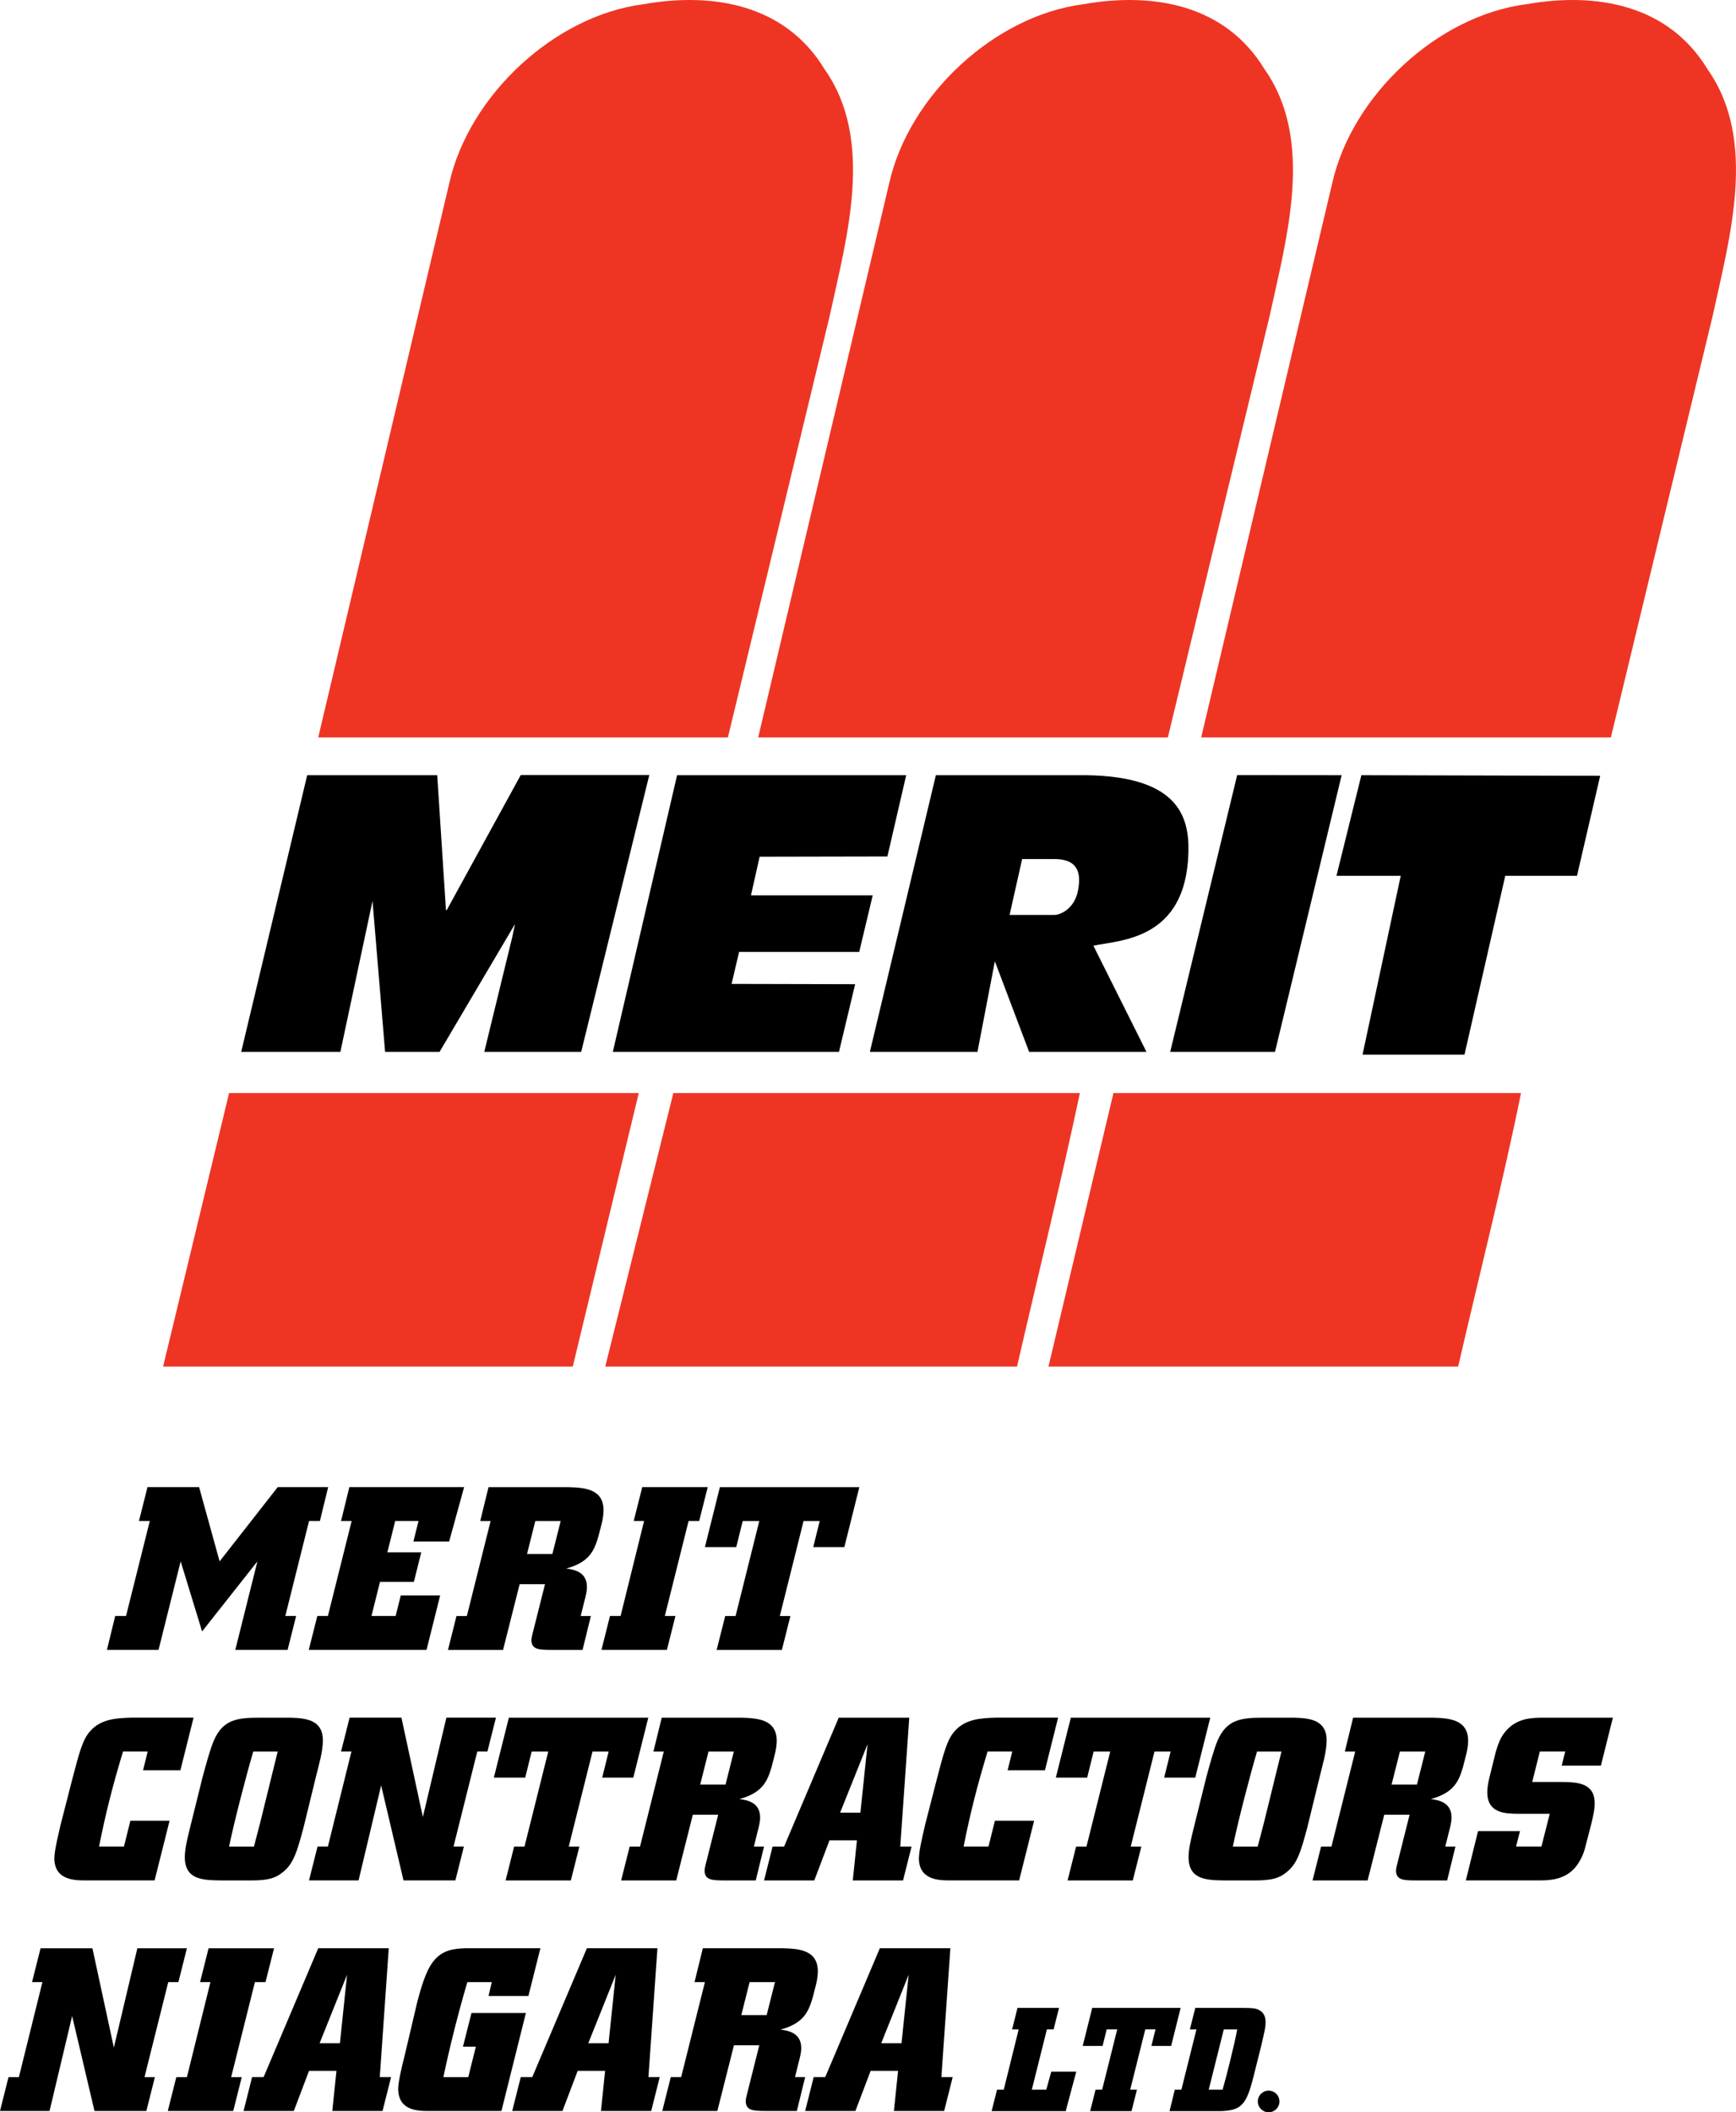 <?xml version="1.0" encoding="UTF-8"?>
<!-- Generator: Adobe Illustrator 16.0.4, SVG Export Plug-In . SVG Version: 6.00 Build 0)  -->
<svg id="Layer_1" width="379.13" height="461.24" enable-background="new 0 0 612 792" version="1.1" viewBox="0 0 379.13 461.24" xml:space="preserve" xmlns="http://www.w3.org/2000/svg" xmlns:cc="http://creativecommons.org/ns#" xmlns:dc="http://purl.org/dc/elements/1.1/" xmlns:rdf="http://www.w3.org/1999/02/22-rdf-syntax-ns#">
<g id="g74" transform="translate(-115.4 -105.37)">
	<g id="g8" fill="#ee3524">
		<path id="path2" d="m488.31 120.48c10.983 15.56 4.808 36.84 1.147 53.773l-22.255 92.141h-89.47l28.659-121.2c4.348-18.992 22.884-36.381 42.335-38.899 15.559-2.745 31.121 0.23 39.584 14.188z"/>
		<path id="path4" d="m295.48 120.48c10.983 15.56 4.803 36.84 1.144 53.773l-22.254 92.141h-89.472l28.662-121.2c4.348-18.992 22.881-36.381 42.332-38.899 15.562-2.745 31.121 0.23 39.588 14.188z"/>
		<path id="path6" d="m391.56 120.48c10.981 15.56 4.804 36.84 1.146 53.773l-22.255 92.141h-89.468l28.657-121.2c4.348-18.992 22.881-36.381 42.333-38.899 15.559-2.745 31.12 0.23 39.587 14.188z"/>
	</g>
	<polygon id="polygon10" points="165.43 344.05 254.9 344.05 240.49 403.77 151.02 403.77" fill="#ee3524"/>
	<path id="path12" d="m351.24 344.05c-4.119 19.453-9.153 39.817-13.728 59.725h-89.931l14.872-59.725z" fill="#ee3524"/>
	<path id="path14" d="m447.58 344.05c-3.992 19.687-9.15 39.817-13.729 59.725h-89.473l14.19-59.725z" fill="#ee3524"/>
	<path id="path16" d="m187.07 430.1-1.812 7.4h-2.363l-5.185 20.736h2.365l-1.864 7.401h-11.425l4.833-19.33-12.082 15.3-4.681-15.3-4.833 19.33h-11.272l1.812-7.401h2.363l5.186-20.736h-2.365l1.863-7.4h11.273l4.479 16.208 12.687-16.208z"/>
	<path id="path18" d="m216.76 430.1-3.271 11.88h-7.804l1.109-4.479h-5.088l-1.708 6.844h7.401l-1.611 6.443h-7.4l-1.861 7.448h5.283l1.11-4.479h8.606l-2.971 11.881h-25.722l1.866-7.401h2.312l5.186-20.736h-2.314l1.812-7.4h25.065z"/>
	<path id="path20" d="m244.44 458.24-1.812 7.401h-6.746c-2.867 0-4.327-0.104-4.428-2.064 0-0.504 0.151-1.156 0.552-2.669l2.419-9.614h-5.539l-3.623 14.348h-12.031l1.862-7.401h2.266l5.183-20.736h-2.264l1.811-7.4h17.418c3.271 0.101 7.701 0.251 7.701 5.034 0 0.904-0.153 1.811-0.353 2.717l-0.757 2.971c-0.905 3.02-1.861 5.637-7.046 7.046 1.512 0.202 4.531 0.605 4.531 4.028 0 1.005-0.303 2.164-0.604 3.27l-0.757 3.071h2.217zm-13.943-13.539h5.539l1.811-7.197h-5.538z"/>
	<path id="path22" d="m269.96 430.1-1.866 7.4h-2.313l-5.185 20.736h2.316l-1.864 7.401h-14.294l1.861-7.401h2.315l5.134-20.736h-2.265l1.861-7.4z"/>
	<path id="path24" d="m288.02 458.24-1.861 7.401h-14.246l1.868-7.401h2.265l5.18-20.736h-3.621l-1.411 5.687h-6.842l3.267-13.087h30.454l-3.272 13.087h-6.793l1.408-5.687h-3.524l-5.183 20.736z"/>
	<path id="path26" d="m157.67 480.44-2.87 11.477h-8.156l1.007-4.076h-5.385c-2.316 7.648-3.774 13.438-5.236 20.736h5.438l1.409-5.64h8.556l-3.268 13.039h-15.001c-2.519 0-6.896-0.052-6.896-4.884 0-0.2 0.049-0.401 0.049-0.603 0.1-1.41 0.555-3.373 1.312-6.646l2.516-9.814c1.61-6.189 2.314-8.758 3.876-10.57 2.363-2.769 5.835-2.92 9.011-3.02h13.638z"/>
	<path id="path28" d="m159.64 493.43c0.751-2.768 1.657-6.14 2.464-8.003 2.016-4.631 5.134-4.982 10.065-4.982h6.596c3.018 0.1 7.147 0.251 7.147 4.933 0 2.518-0.857 5.233-1.461 7.751l-2.769 11.325c-1.46 5.437-2.212 7.954-4.63 9.817-1.509 1.207-3.12 1.71-6.745 1.71h-6.643c-3.977-0.052-7.901-0.151-7.901-5.084 0-1.611 0.45-3.673 1.054-6.091zm11.222 15.151c0.957-3.574 1.864-7.149 2.718-10.723 0.555-2.213 2.015-8.255 2.468-10.014h-5.336c-1.509 5.082-4.127 15.148-5.285 20.736h5.435z"/>
	<path id="path30" d="m223.71 480.44-1.864 7.4h-2.212l-5.186 20.736h2.264l-1.862 7.399h-11.325l-4.884-20.739-4.932 20.739h-10.824l1.864-7.399h2.263l5.135-20.736h-2.263l1.864-7.4h11.322l4.682 21.694 5.135-21.694z"/>
	<path id="path32" d="m241.93 508.58-1.861 7.399h-14.247l1.861-7.399h2.266l5.186-20.736h-3.625l-1.408 5.685h-6.848l3.274-13.085h30.453l-3.272 13.085h-6.794l1.409-5.685h-3.523l-5.188 20.736z"/>
	<path id="path34" d="m282.26 508.58-1.812 7.399h-6.744c-2.87 0-4.331-0.102-4.43-2.064 0-0.503 0.151-1.156 0.555-2.666l2.415-9.616h-5.537l-3.623 14.347h-12.032l1.863-7.399h2.264l5.187-20.736h-2.265l1.813-7.4h17.415c3.271 0.1 7.699 0.251 7.699 5.032 0 0.906-0.149 1.813-0.352 2.717l-0.753 2.973c-0.904 3.019-1.863 5.636-7.046 7.045 1.509 0.201 4.528 0.607 4.528 4.027 0 1.006-0.303 2.165-0.605 3.271l-0.753 3.071h2.213zm-13.94-13.54h5.534l1.813-7.196h-5.537z"/>
	<path id="path36" d="m314.48 508.58-1.863 7.399h-10.973l0.904-8.757h-5.991l-3.322 8.757h-10.97l1.861-7.399h2.514l11.932-28.137h15.403l-1.965 28.137zm-15.605-7.398h4.429l1.562-14.952z"/>
	<path id="path38" d="m346.48 480.44-2.87 11.477h-8.154l1.009-4.076h-5.386c-2.316 7.648-3.775 13.438-5.236 20.736h5.436l1.409-5.64h8.559l-3.274 13.039h-14.999c-2.516 0-6.893-0.052-6.893-4.884 0-0.2 0.045-0.401 0.045-0.603 0.105-1.41 0.559-3.373 1.31-6.646l2.519-9.814c1.61-6.189 2.313-8.758 3.874-10.57 2.368-2.769 5.84-2.92 9.01-3.02h13.641z"/>
	<path id="path40" d="m364.66 508.58-1.867 7.399h-14.24l1.861-7.399h2.265l5.185-20.736h-3.625l-1.409 5.685h-6.844l3.272-13.085h30.451l-3.271 13.085h-6.795l1.41-5.685h-3.522l-5.187 20.736z"/>
	<path id="path42" d="m378.85 493.43c0.758-2.768 1.661-6.14 2.468-8.003 2.012-4.631 5.133-4.982 10.065-4.982h6.594c3.021 0.1 7.148 0.251 7.148 4.933 0 2.518-0.855 5.233-1.459 7.751l-2.769 11.325c-1.461 5.437-2.213 7.954-4.631 9.817-1.511 1.207-3.123 1.71-6.745 1.71h-6.643c-3.979-0.052-7.903-0.151-7.903-5.084 0-1.611 0.452-3.673 1.056-6.091zm11.226 15.151c0.954-3.574 1.863-7.149 2.719-10.723 0.552-2.213 2.009-8.255 2.465-10.014h-5.336c-1.51 5.082-4.127 15.148-5.285 20.736h5.437z"/>
	<path id="path44" d="m433.26 508.58-1.812 7.399h-6.747c-2.866 0-4.327-0.102-4.429-2.064 0-0.503 0.153-1.156 0.554-2.666l2.418-9.616h-5.536l-3.629 14.347h-12.028l1.862-7.399h2.264l5.185-20.736h-2.264l1.812-7.4h17.415c3.274 0.1 7.702 0.251 7.702 5.032 0 0.906-0.15 1.813-0.352 2.717l-0.756 2.973c-0.901 3.019-1.863 5.636-7.043 7.045 1.509 0.201 4.528 0.607 4.528 4.027 0 1.006-0.303 2.165-0.606 3.271l-0.755 3.071h2.217zm-13.946-13.54h5.538l1.811-7.196h-5.535z"/>
	<path id="path46" d="m467.64 480.44-2.615 10.47h-8.559l0.758-3.069h-5.538l-1.663 6.642h6.497c3.323 0.051 7.147 0.151 7.147 4.682 0 1.36-0.302 2.619-0.807 4.73l-1.36 5.237c-0.452 1.711-1.558 3.574-2.566 4.529-2.414 2.315-5.483 2.315-7.802 2.315h-15.603l2.666-10.772h9.161l-0.857 3.373h5.54l1.812-7.149h-6.896c-2.769-0.05-6.745-0.05-6.745-4.729 0-1.007 0.203-1.965 0.404-2.919l1.405-5.688c0.504-1.712 1.009-3.424 2.42-4.933 2.414-2.618 5.384-2.669 7.7-2.718h15.501z"/>
	<path id="path48" d="m156.22 530.79-1.861 7.399h-2.214l-5.186 20.738h2.266l-1.861 7.398h-11.327l-4.883-20.739-4.933 20.739h-10.821l1.861-7.398h2.265l5.135-20.738h-2.265l1.863-7.399h11.326l4.681 21.694 5.134-21.694z"/>
	<path id="path50" d="m175.25 530.79-1.867 7.399h-2.313l-5.184 20.738h2.315l-1.864 7.398h-14.294l1.862-7.398h2.316l5.134-20.738h-2.265l1.862-7.399z"/>
	<path id="path52" d="m200.81 558.92-1.864 7.398h-10.972l0.905-8.758h-5.987l-3.324 8.758h-10.972l1.859-7.398h2.52l11.927-28.138h15.403l-1.964 28.138zm-15.608-7.4h4.434l1.559-14.951z"/>
	<path id="path54" d="m233.42 530.79-2.62 10.419h-8.707l0.706-3.02h-5.337c-2.115 7.198-3.876 14.295-5.236 20.738h5.438l1.66-6.645h-2.818l1.862-7.351h11.879l-5.336 21.394h-16.356c-2.166-0.05-6.192-0.202-6.192-4.883 0-1.459 0.856-5.084 1.308-6.793l2.87-12.183c0.756-2.869 1.81-6.594 3.372-8.657 2.063-2.77 4.832-2.921 6.998-3.021h16.509z"/>
	<path id="path56" d="m259.48 558.92-1.861 7.398h-10.974l0.907-8.758h-5.99l-3.322 8.758h-10.974l1.864-7.398h2.515l11.931-28.138h15.403l-1.962 28.138zm-15.602-7.4h4.428l1.559-14.951z"/>
	<path id="path58" d="m291.24 558.92-1.811 7.398h-6.744c-2.87 0-4.331-0.101-4.43-2.064 0-0.501 0.151-1.156 0.552-2.666l2.417-9.615h-5.537l-3.625 14.346h-12.029l1.861-7.398h2.267l5.183-20.738h-2.265l1.813-7.399h17.415c3.271 0.1 7.701 0.251 7.701 5.032 0 0.906-0.149 1.813-0.349 2.717l-0.758 2.973c-0.905 3.02-1.861 5.637-7.046 7.047 1.511 0.2 4.53 0.605 4.53 4.026 0 1.007-0.303 2.165-0.605 3.271l-0.754 3.072h2.214zm-13.942-13.54h5.537l1.813-7.198h-5.539z"/>
	<path id="path60" d="m323.46 558.92-1.861 7.398h-10.973l0.904-8.758h-5.991l-3.322 8.758h-10.974l1.861-7.398h2.522l11.927-28.138h15.402l-1.964 28.138zm-15.605-7.4h4.429l1.562-14.951z"/>
	<g id="g72">
		<path id="path62" d="m182.49 274.64h28.396l1.908 29.462 0.167-1e-3 16.173-29.5h28.068l-14.875 60.45h-21.164l6.1-25.02 0.613-2.898-16.477 27.918h-11.898l-2.746-32.953-7.019 32.953h-21.661z"/>
		<path id="path64" d="m263.27 274.64h50.037l-4.104 17.744-27.904 0.055-1.894 8.439h26.587l-2.945 12.357h-26.237l-1.638 6.98 26.985 0.063-3.532 14.772h-49.389z"/>
		<path id="path66" d="m338.63 292.95h7.017c5.185 0 5.922 3.021 5.185 6.865-0.761 3.966-3.812 5.341-5.185 5.341h-9.762zm-33.256 42.106h23.498l4.57-23.797-1.832 1.22 8.544 22.578h25.628l-11.595-23.188c5.8-1.221 20.138-1.22 20.749-20.137 0.257-7.994-2.037-17.437-24.486-17.085h-30.661z"/>
		<path id="path68" d="m385.59 274.62 22.816 0.022-14.553 60.411h-22.89z"/>
		<path id="path70" d="m421.31 296.61h-14.034l5.438-21.967 52.155 0.13-5.066 21.837h-15.665l-8.903 39.053h-22.267z"/>
	</g>
</g>
<g id="g84" transform="translate(-115.4 -105.37)">
	<path id="path76" d="m346.68 543.82-1.18 4.692h-1.469l-3.287 13.151h3.16l1.084-3.927h5.459l-2.299 8.619h-16.184l1.182-4.692h1.469l3.256-13.151h-1.438l1.182-4.692z"/>
	<path id="path78" d="m363.7 561.66-1.182 4.692h-9.033l1.181-4.692h1.437l3.288-13.151h-2.298l-0.895 3.606h-4.342l2.076-8.299h19.312l-2.074 8.299h-4.31l0.894-3.606h-2.234l-3.288 13.151z"/>
	<path id="path80" d="m376.44 543.82h10.374c2.043 0 2.81 0.063 3.543 0.446 1.437 0.734 1.437 2.203 1.437 2.649 0 1.054-0.127 1.66-1.021 5.459l-1.5 5.969c-1.628 6.672-2.682 7.917-7.565 8.013h-10.886l1.148-4.692h1.437l3.288-13.151h-1.437zm2.937 17.844h3.032c0.894-3.097 2.617-10.023 3.192-13.151h-2.937z"/>
	<path id="path82" d="m392.46 561.88c1.309 0 2.362 1.053 2.362 2.362s-1.054 2.362-2.362 2.362-2.362-1.054-2.362-2.362c0-1.309 1.053-2.362 2.362-2.362z"/>
</g>
</svg>

